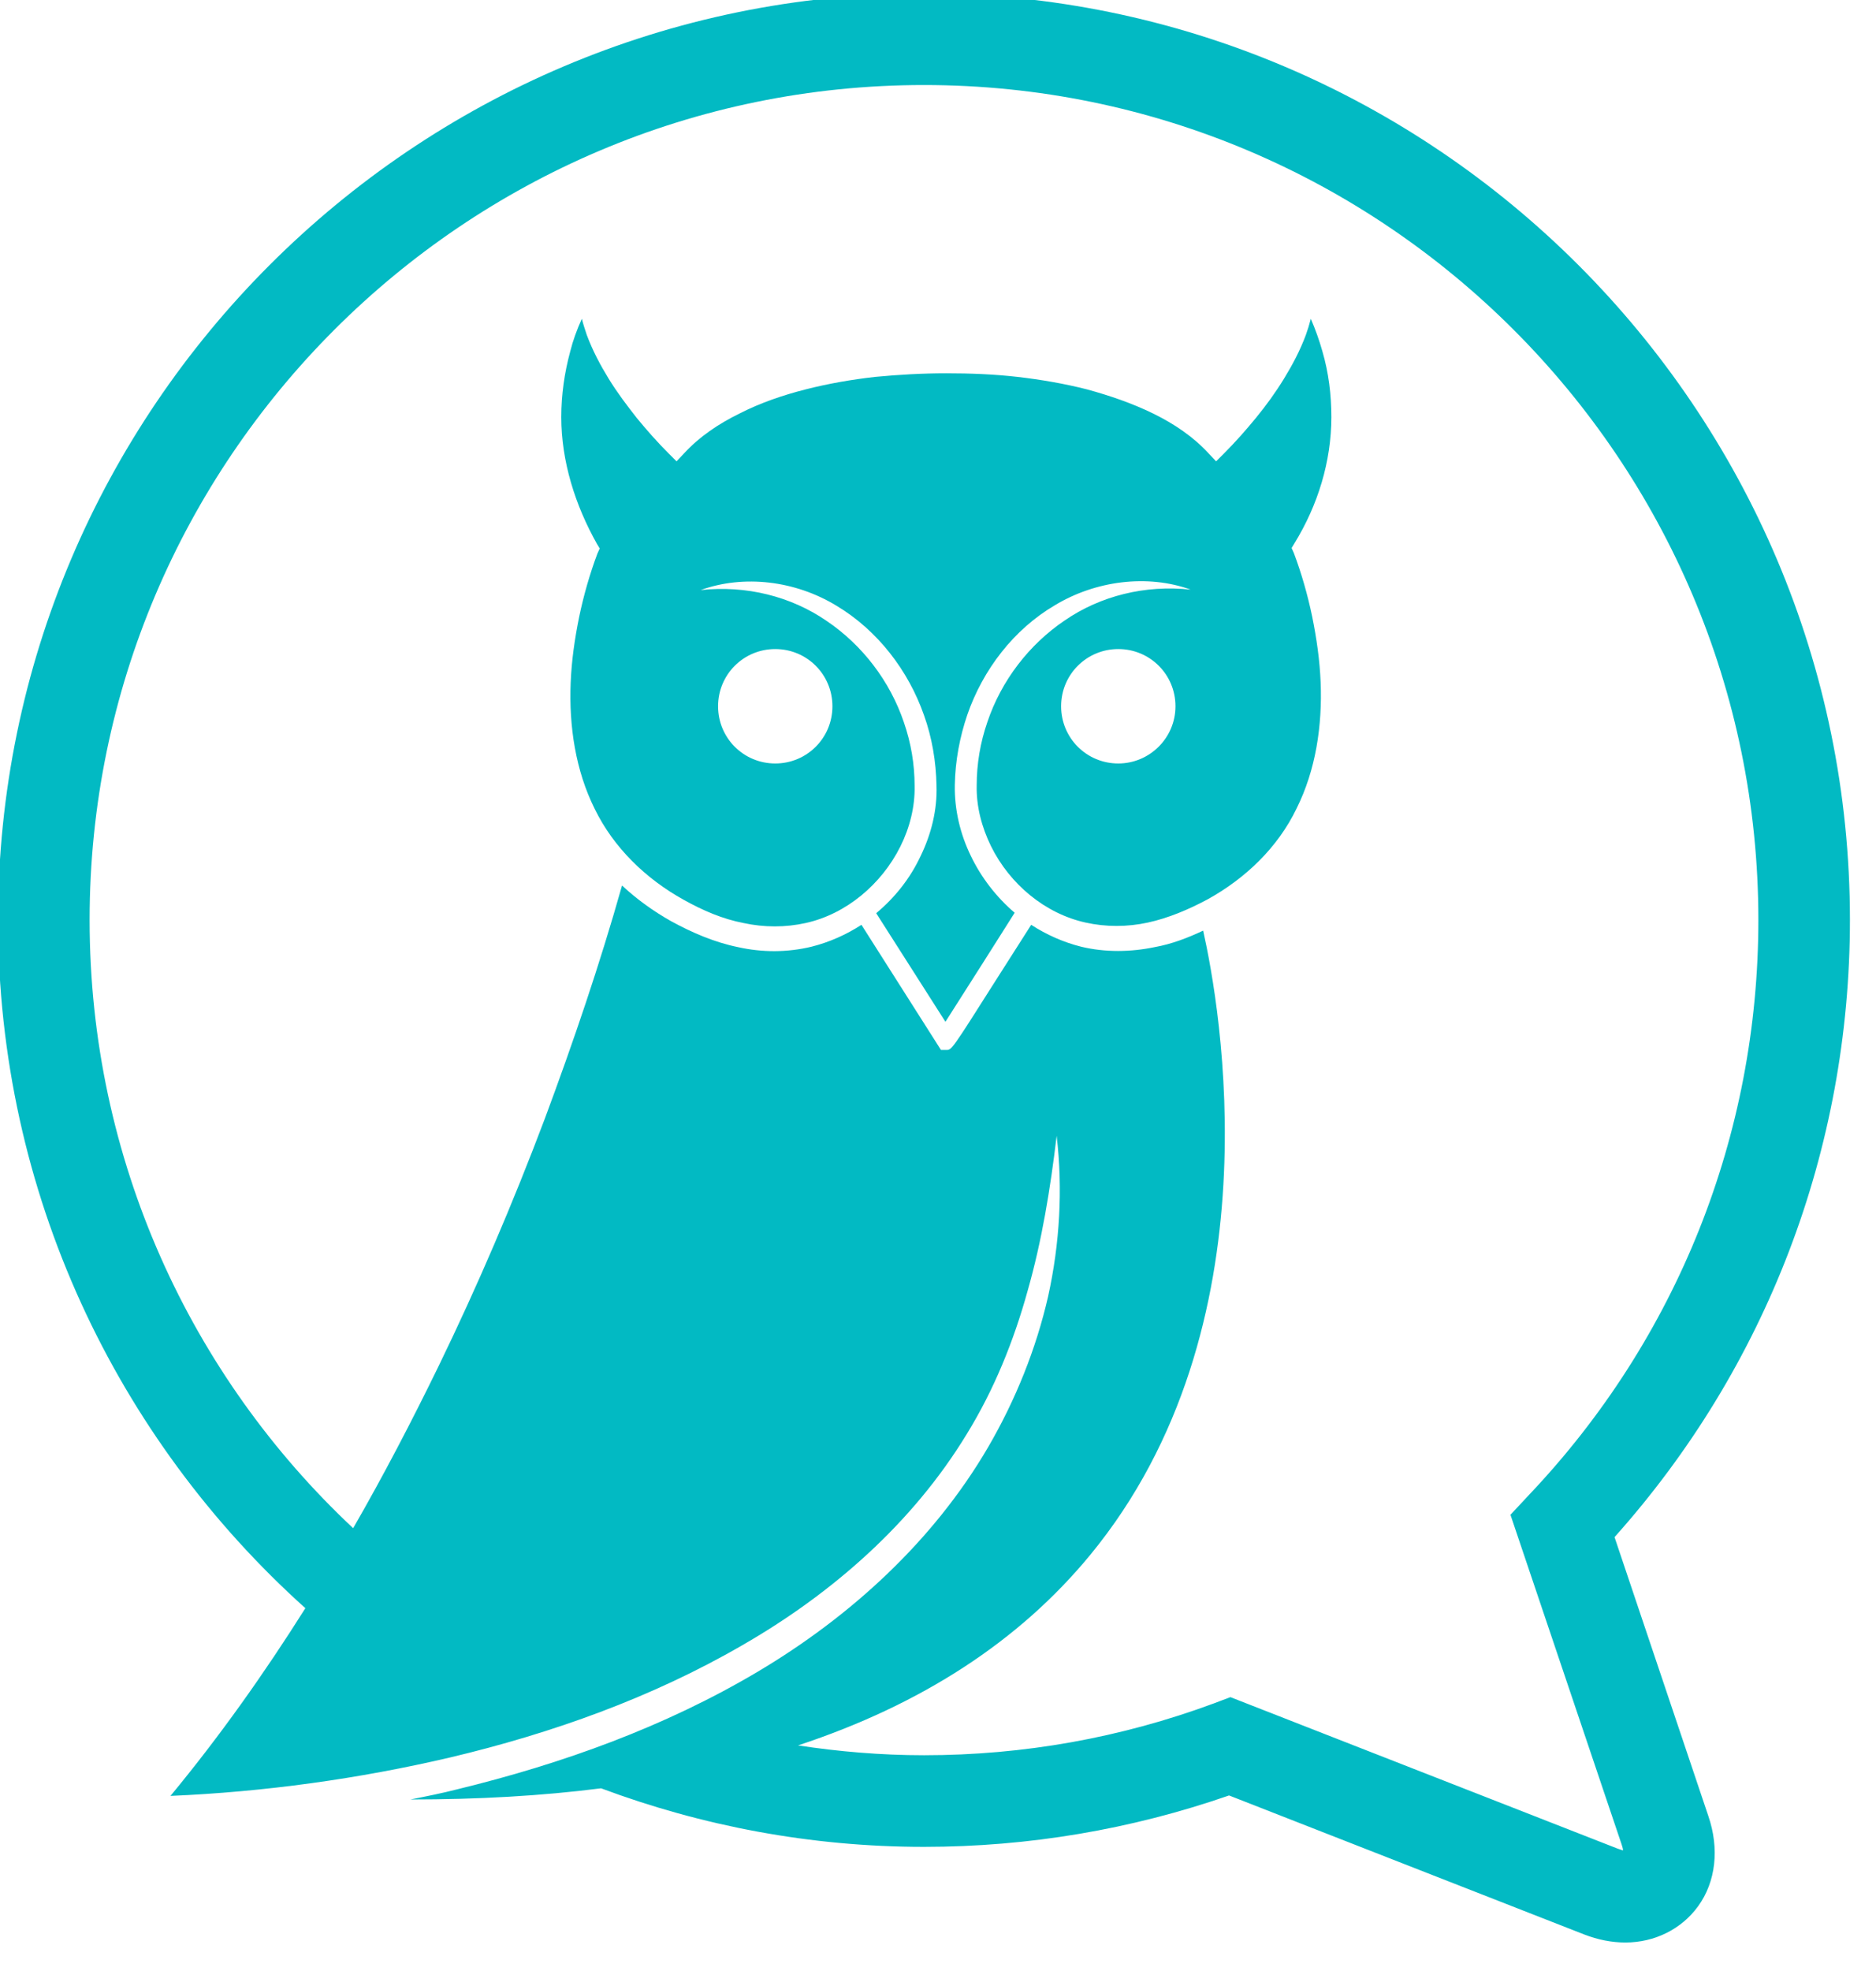 <svg viewBox="150 431.24 132.3 138.933" xmlns="http://www.w3.org/2000/svg" style="max-height: 500px" width="132.3" height="138.933"><defs/><path d="M 751.8 1652.53 C 785.8 1614.53 804.5 1565.73 804.5 1514.43 C 804.5 1400.13 711.5 1307.13 597.2 1307.13 C 482.9 1307.13 389.9 1400.13 389.9 1514.43 C 389.9 1575.53 416.5 1630.53 458.7 1668.43 C 449.5 1683.03 439.5 1697.13 428.5 1710.43 C 449.5 1709.53 470.6 1706.63 491.1 1701.83 C 513.9 1696.43 536.3 1688.43 556.5 1676.73 C 576.7 1665.13 594.7 1649.33 606.8 1629.43 C 612.9 1619.53 617.3 1608.63 620.4 1597.43 C 623.6 1586.23 625.5 1574.53 626.9 1562.73 C 628.3 1574.63 627.6 1586.83 625 1598.63 C 622.3 1610.43 617.7 1621.83 611.6 1632.33 C 599.3 1653.43 580.7 1670.33 560 1682.63 C 539.1 1695.03 516.2 1703.23 492.8 1708.93 C 489.3 1709.83 485.8 1710.53 482.2 1711.23 C 497.3 1711.23 511.6 1710.43 524.9 1708.73 C 547.4 1717.13 571.8 1721.83 597.2 1721.83 C 620.6 1721.83 643.6 1717.93 665.5 1710.33 L 745 1741.43 C 748.1 1742.63 751.2 1743.23 754.2 1743.23 C 760.8 1743.23 766.8 1740.23 770.5 1735.13 C 774.5 1729.63 775.3 1722.23 772.8 1714.93 L 751.8 1652.53 Z M 752.5 1722.23 L 665.8 1688.33 L 662.1 1689.73 C 641.3 1697.43 619.5 1701.33 597.2 1701.33 C 587.6 1701.33 578.2 1700.53 569 1699.13 C 596.6 1690.03 618.5 1675.83 634.4 1656.53 C 676.5 1605.43 663.4 1533.33 659.7 1516.83 C 656.3 1518.43 652.7 1519.83 648.8 1520.53 C 643.5 1521.63 637.8 1521.73 632.4 1520.43 C 628.4 1519.43 624.6 1517.73 621.2 1515.53 L 613.1 1528.23 C 603.4 1543.53 603.4 1543.53 602.2 1543.53 L 601 1543.53 L 583.2 1515.53 C 579.8 1517.73 576 1519.43 572 1520.43 C 566.6 1521.73 561 1521.73 555.6 1520.53 C 550.2 1519.43 545.2 1517.23 540.6 1514.73 C 536.7 1512.53 532.9 1509.83 529.6 1506.73 C 524.6 1524.43 518.7 1541.73 512.3 1558.93 C 505.2 1577.73 497.3 1596.23 488.5 1614.33 C 482.5 1626.63 476.2 1638.73 469.4 1650.53 C 433.1 1616.53 410.4 1568.13 410.4 1514.43 C 410.4 1411.43 494.2 1327.63 597.2 1327.63 C 700.2 1327.63 784 1411.43 784 1514.43 C 784 1562.53 765.8 1608.13 732.7 1643.03 L 728.5 1647.53 L 753.4 1721.33 C 753.6 1721.93 753.7 1722.33 753.7 1722.63 C 753.5 1722.53 753 1722.43 752.5 1722.23 Z" transform="matrix(0.315 0 0 0.315 27.044 19.029)" fill="#02bac3"/><path d="M 688.4 1401.93 C 688.4 1396.93 687.8 1392.03 686.4 1387.23 C 685.7 1384.73 684.8 1382.23 683.8 1379.93 C 683.5 1381.13 683.1 1382.43 682.7 1383.53 C 681.4 1387.03 679.7 1390.23 677.8 1393.33 C 675.9 1396.43 673.8 1399.33 671.5 1402.13 C 669.2 1404.93 666.9 1407.53 664.3 1410.13 L 662.6 1411.83 L 660.9 1410.03 C 657.5 1406.33 653.2 1403.43 648.5 1401.13 C 643.8 1398.83 638.8 1397.13 633.7 1395.73 C 628.6 1394.43 623.3 1393.53 618.1 1392.93 C 612.8 1392.33 607.6 1392.13 602.2 1392.13 C 596.8 1392.13 591.6 1392.43 586.3 1392.93 C 581 1393.53 575.8 1394.43 570.7 1395.73 C 565.6 1397.03 560.6 1398.73 555.9 1401.13 C 551.2 1403.43 546.9 1406.33 543.5 1410.03 L 541.8 1411.83 L 540.1 1410.13 C 537.5 1407.53 535.2 1404.93 532.9 1402.13 C 530.7 1399.33 528.5 1396.43 526.6 1393.33 C 524.7 1390.23 523 1387.03 521.7 1383.53 C 521.3 1382.33 520.9 1381.13 520.6 1379.93 C 519.5 1382.33 518.6 1384.83 518 1387.23 C 516.7 1392.03 516 1396.93 516 1401.93 C 516 1411.83 519.1 1421.63 524 1430.33 L 524.6 1431.33 L 524.1 1432.43 L 524.1 1432.43 C 522.4 1436.93 521 1441.83 520 1446.63 C 519 1451.53 518.3 1456.43 518.1 1461.33 C 517.7 1471.13 519.2 1481.03 523.5 1489.63 C 527.7 1498.23 534.9 1505.23 543.4 1509.93 C 547.7 1512.33 552.1 1514.23 556.8 1515.13 C 561.4 1516.13 566.2 1516.13 570.7 1515.13 C 579.8 1513.13 587.7 1506.43 591.9 1498.03 C 594 1493.83 595.2 1489.13 595.1 1484.43 C 595.1 1479.63 594.3 1474.83 592.7 1470.23 C 589.6 1461.03 583.4 1452.93 575.4 1447.53 C 567.4 1442.03 557.4 1439.53 547.2 1440.63 C 556.9 1437.13 568.4 1438.53 577.6 1444.13 C 586.8 1449.63 593.7 1458.63 597.2 1468.63 C 599 1473.63 599.9 1479.03 600 1484.33 C 600.2 1489.83 598.8 1495.33 596.4 1500.23 C 594.1 1505.13 590.7 1509.43 586.5 1512.93 L 602 1537.23 C 605.9 1531.13 614.8 1517.13 617.5 1512.83 C 613.4 1509.33 610 1504.93 607.7 1500.13 C 605.3 1495.23 604 1489.73 604.1 1484.23 C 604.2 1478.83 605.2 1473.53 606.9 1468.53 C 610.4 1458.43 617.3 1449.43 626.5 1444.03 C 635.6 1438.53 647.2 1437.03 656.9 1440.53 C 646.7 1439.43 636.7 1441.93 628.7 1447.43 C 620.7 1452.83 614.5 1460.93 611.4 1470.13 C 609.8 1474.73 609 1479.53 609 1484.33 C 608.9 1489.03 610.1 1493.63 612.2 1497.93 C 616.4 1506.43 624.3 1513.03 633.4 1515.03 C 637.9 1516.03 642.7 1516.03 647.3 1515.03 C 651.9 1514.03 656.4 1512.13 660.7 1509.83 C 669.2 1505.13 676.4 1498.23 680.6 1489.53 C 684.9 1480.93 686.4 1471.03 686 1461.23 C 685.8 1456.33 685.1 1451.43 684.1 1446.53 C 683.1 1441.73 681.7 1436.83 680 1432.33 L 680 1432.33 L 679.5 1431.23 L 680.1 1430.23 C 685.4 1421.63 688.4 1411.83 688.4 1401.93 Z M 563.9 1453.83 C 571 1453.83 576.7 1459.53 576.7 1466.63 C 576.7 1473.73 571 1479.43 563.9 1479.43 C 556.8 1479.43 551.1 1473.73 551.1 1466.63 C 551.1 1459.53 556.8 1453.83 563.9 1453.83 Z M 640.7 1479.43 C 633.6 1479.43 627.9 1473.73 627.9 1466.63 C 627.9 1459.53 633.6 1453.83 640.7 1453.83 C 647.8 1453.83 653.5 1459.53 653.5 1466.63 C 653.5 1473.73 647.7 1479.43 640.7 1479.43 Z" transform="matrix(0.315 0 0 0.315 27.044 19.029)" fill="#02bac3"/><path d="M 170.018 452.837 C 168.226 456.069 165.474 458.677 161.762 460.661 C 158.05 462.645 153.442 463.637 147.938 463.637 L 137.762 463.637 L 137.762 487.829 L 121.346 487.829 L 121.346 420.437 L 147.938 420.437 C 153.314 420.437 157.858 421.365 161.57 423.221 C 165.282 425.077 168.066 427.637 169.922 430.901 C 171.778 434.165 172.706 437.909 172.706 442.133 C 172.706 446.037 171.81 449.605 170.018 452.837 Z M 153.698 448.373 C 155.234 446.901 156.002 444.821 156.002 442.133 C 156.002 439.445 155.234 437.365 153.698 435.893 C 152.162 434.421 149.826 433.685 146.69 433.685 L 137.762 433.685 L 137.762 450.581 L 146.69 450.581 C 149.826 450.581 152.162 449.845 153.698 448.373 Z M 228.962 439.781 C 232.674 443.845 234.53 449.429 234.53 456.533 L 234.53 487.829 L 218.21 487.829 L 218.21 458.741 C 218.21 455.157 217.282 452.373 215.426 450.389 C 213.57 448.405 211.074 447.413 207.938 447.413 C 204.802 447.413 202.306 448.405 200.45 450.389 C 198.594 452.373 197.666 455.157 197.666 458.741 L 197.666 487.829 L 181.25 487.829 L 181.25 416.789 L 197.666 416.789 L 197.666 441.461 C 199.33 439.093 201.602 437.205 204.482 435.797 C 207.362 434.389 210.594 433.685 214.178 433.685 C 220.322 433.685 225.25 435.717 228.962 439.781 Z M 269.57 436.229 C 272.45 434.533 275.65 433.685 279.17 433.685 L 279.17 451.061 L 274.658 451.061 C 270.562 451.061 267.49 451.941 265.442 453.701 C 263.394 455.461 262.37 458.549 262.37 462.965 L 262.37 487.829 L 245.954 487.829 L 245.954 434.261 L 262.37 434.261 L 262.37 443.189 C 264.29 440.245 266.69 437.925 269.57 436.229 Z M 286.898 446.453 C 288.978 442.293 291.81 439.093 295.394 436.853 C 298.978 434.613 302.978 433.493 307.394 433.493 C 311.17 433.493 314.482 434.261 317.33 435.797 C 320.178 437.333 322.37 439.349 323.906 441.845 L 323.906 434.261 L 340.322 434.261 L 340.322 487.829 L 323.906 487.829 L 323.906 480.245 C 322.306 482.741 320.082 484.757 317.234 486.293 C 314.386 487.829 311.074 488.597 307.298 488.597 C 302.946 488.597 298.978 487.461 295.394 485.189 C 291.81 482.917 288.978 479.685 286.898 475.493 C 284.818 471.301 283.778 466.453 283.778 460.949 C 283.778 455.445 284.818 450.613 286.898 446.453 Z M 320.498 451.349 C 318.226 448.981 315.458 447.797 312.194 447.797 C 308.93 447.797 306.162 448.965 303.89 451.301 C 301.618 453.637 300.482 456.853 300.482 460.949 C 300.482 465.045 301.618 468.293 303.89 470.693 C 306.162 473.093 308.93 474.293 312.194 474.293 C 315.458 474.293 318.226 473.109 320.498 470.741 C 322.77 468.373 323.906 465.141 323.906 461.045 C 323.906 456.949 322.77 453.717 320.498 451.349 Z M 361.538 486.197 C 357.89 484.597 355.01 482.405 352.898 479.621 C 350.786 476.837 349.602 473.717 349.346 470.261 L 365.57 470.261 C 365.762 472.117 366.626 473.621 368.162 474.773 C 369.698 475.925 371.586 476.501 373.826 476.501 C 375.874 476.501 377.458 476.101 378.578 475.301 C 379.698 474.501 380.258 473.461 380.258 472.181 C 380.258 470.645 379.458 469.509 377.858 468.773 C 376.258 468.037 373.666 467.221 370.082 466.325 C 366.242 465.429 363.042 464.485 360.482 463.493 C 357.922 462.501 355.714 460.933 353.858 458.789 C 352.002 456.645 351.074 453.749 351.074 450.101 C 351.074 447.029 351.922 444.229 353.618 441.701 C 355.314 439.173 357.81 437.173 361.106 435.701 C 364.402 434.229 368.322 433.493 372.866 433.493 C 379.586 433.493 384.882 435.157 388.754 438.485 C 392.626 441.813 394.85 446.229 395.426 451.733 L 380.258 451.733 C 380.002 449.877 379.186 448.405 377.81 447.317 C 376.434 446.229 374.626 445.685 372.386 445.685 C 370.466 445.685 368.994 446.053 367.97 446.789 C 366.946 447.525 366.434 448.533 366.434 449.813 C 366.434 451.349 367.25 452.501 368.882 453.269 C 370.514 454.037 373.058 454.805 376.514 455.573 C 380.482 456.597 383.714 457.605 386.21 458.597 C 388.706 459.589 390.898 461.189 392.786 463.397 C 394.674 465.605 395.65 468.565 395.714 472.277 C 395.714 475.413 394.834 478.213 393.074 480.677 C 391.314 483.141 388.786 485.077 385.49 486.485 C 382.194 487.893 378.37 488.597 374.018 488.597 C 369.346 488.597 365.186 487.797 361.538 486.197 Z M 456.002 464.981 L 418.85 464.981 C 419.106 468.309 420.178 470.853 422.066 472.613 C 423.954 474.373 426.274 475.253 429.026 475.253 C 433.122 475.253 435.97 473.525 437.57 470.069 L 455.042 470.069 C 454.146 473.589 452.53 476.757 450.194 479.573 C 447.858 482.389 444.93 484.597 441.41 486.197 C 437.89 487.797 433.954 488.597 429.602 488.597 C 424.354 488.597 419.682 487.477 415.586 485.237 C 411.49 482.997 408.29 479.797 405.986 475.637 C 403.682 471.477 402.53 466.613 402.53 461.045 C 402.53 455.477 403.666 450.613 405.938 446.453 C 408.21 442.293 411.394 439.093 415.49 436.853 C 419.586 434.613 424.29 433.493 429.602 433.493 C 434.786 433.493 439.394 434.581 443.426 436.757 C 447.458 438.933 450.61 442.037 452.882 446.069 C 455.154 450.101 456.29 454.805 456.29 460.181 C 456.29 461.717 456.194 463.317 456.002 464.981 Z M 439.49 455.861 C 439.49 453.045 438.53 450.805 436.61 449.141 C 434.69 447.477 432.29 446.645 429.41 446.645 C 426.658 446.645 424.338 447.445 422.45 449.045 C 420.562 450.645 419.394 452.917 418.946 455.861 L 439.49 455.861 Z M 508.802 420.437 L 508.802 433.589 L 481.346 433.589 L 481.346 447.797 L 501.89 447.797 L 501.89 460.565 L 481.346 460.565 L 481.346 487.829 L 464.93 487.829 L 464.93 420.437 L 508.802 420.437 Z M 533.858 416.789 L 533.858 487.829 L 517.442 487.829 L 517.442 416.789 L 533.858 416.789 Z M 555.986 485.237 C 551.794 482.997 548.498 479.797 546.098 475.637 C 543.698 471.477 542.498 466.613 542.498 461.045 C 542.498 455.541 543.714 450.693 546.146 446.501 C 548.578 442.309 551.906 439.093 556.13 436.853 C 560.354 434.613 565.09 433.493 570.338 433.493 C 575.586 433.493 580.322 434.613 584.546 436.853 C 588.77 439.093 592.098 442.309 594.53 446.501 C 596.962 450.693 598.178 455.541 598.178 461.045 C 598.178 466.549 596.946 471.397 594.482 475.589 C 592.018 479.781 588.658 482.997 584.402 485.237 C 580.146 487.477 575.394 488.597 570.146 488.597 C 564.898 488.597 560.178 487.477 555.986 485.237 Z M 578.162 470.933 C 580.37 468.629 581.474 465.333 581.474 461.045 C 581.474 456.757 580.402 453.461 578.258 451.157 C 576.114 448.853 573.474 447.701 570.338 447.701 C 567.138 447.701 564.482 448.837 562.37 451.109 C 560.258 453.381 559.202 456.693 559.202 461.045 C 559.202 465.333 560.242 468.629 562.322 470.933 C 564.402 473.237 567.01 474.389 570.146 474.389 C 573.282 474.389 575.954 473.237 578.162 470.933 Z M 683.81 434.261 L 669.314 487.829 L 651.17 487.829 L 642.722 453.077 L 633.986 487.829 L 615.938 487.829 L 601.346 434.261 L 617.762 434.261 L 625.346 472.565 L 634.37 434.261 L 651.746 434.261 L 660.866 472.373 L 668.354 434.261 L 683.81 434.261 Z" transform="matrix(0.958 0 0 0.958 195.189 66.505)" fill="#02bac3" id="text"/></svg>